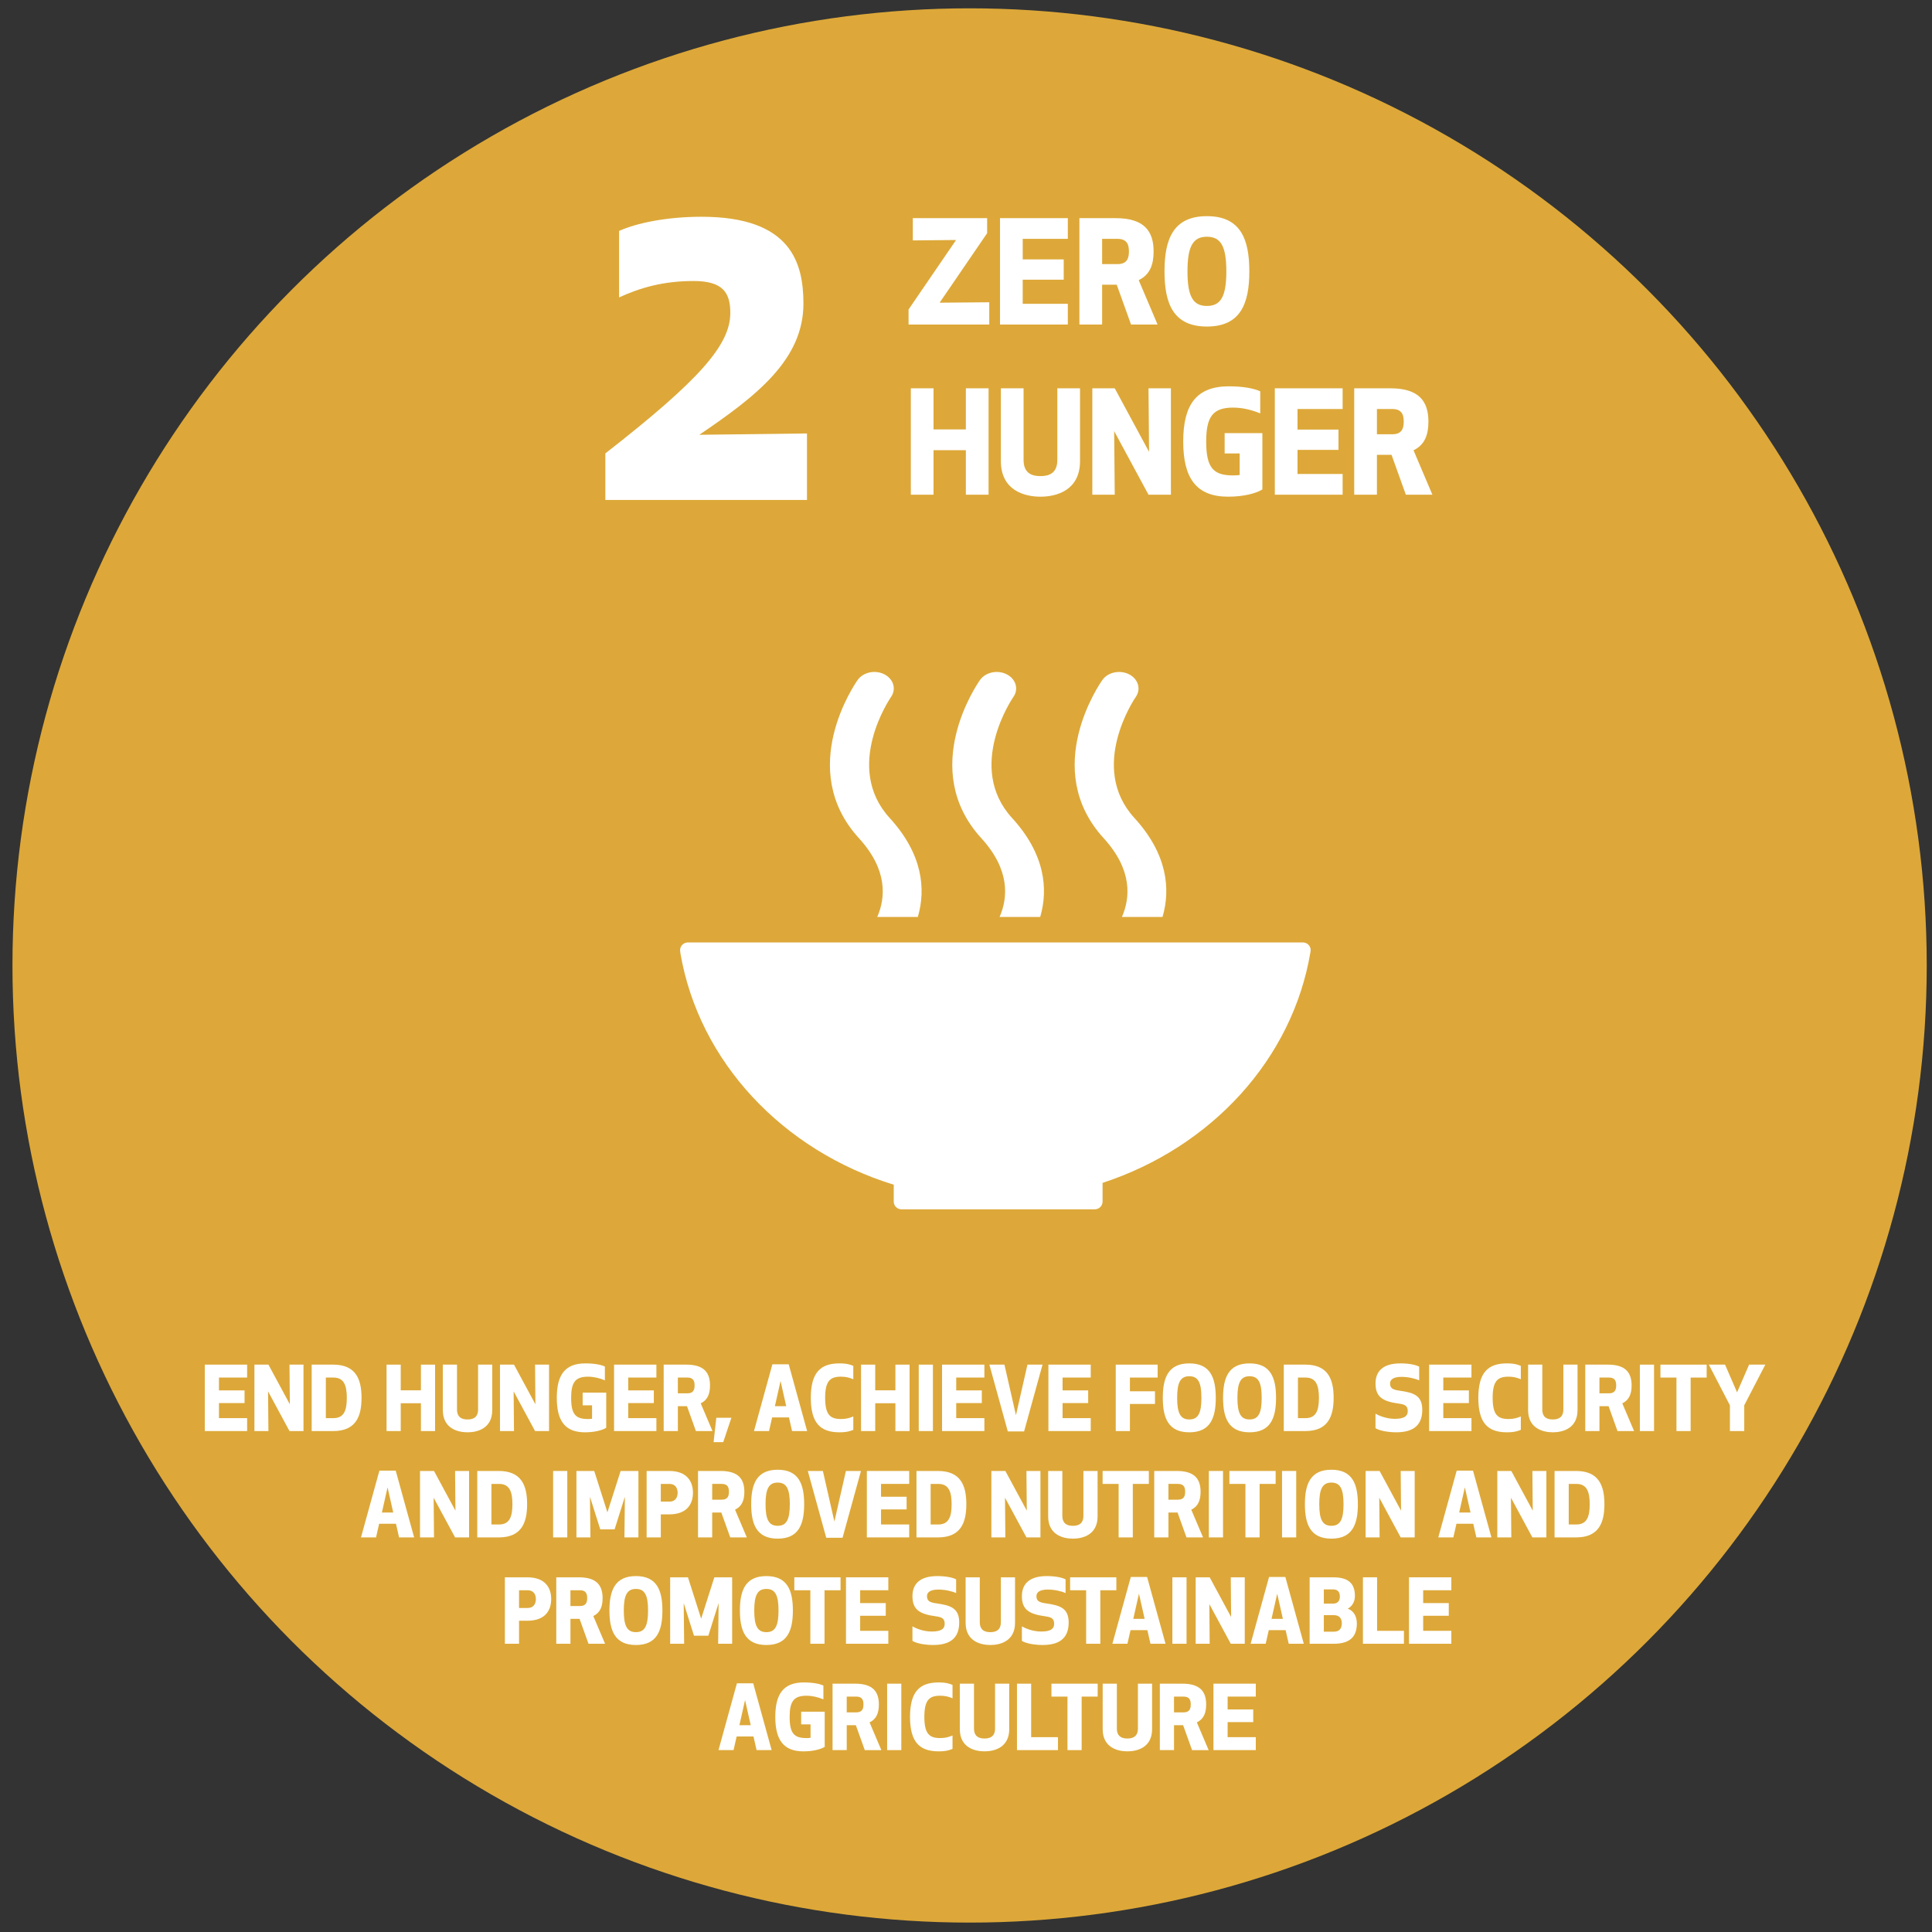 <?xml version="1.0" encoding="utf-8"?>
<!-- Generator: Adobe Illustrator 20.1.0, SVG Export Plug-In . SVG Version: 6.00 Build 0)  -->
<svg version="1.1" id="Layer_1" xmlns="http://www.w3.org/2000/svg" xmlns:xlink="http://www.w3.org/1999/xlink" x="0px" y="0px"
	 width="218px" height="218px" viewBox="0 0 218 218" style="enable-background:new 0 0 218 218;" xml:space="preserve">
<rect x="0" y="0" width="218" height="218" fill="#333333" stroke="none"/>
<style type="text/css">
	.st0{fill:#DDA839;}
	.st1{fill:#FFFFFF;}
	.st2{enable-background:new    ;}
</style>
<g>
	<circle class="st0" cx="109.406" cy="108.939" r="108"/>
</g>
<g>
	<path class="st1" d="M78.256,31.708c-3.4,0-6,0.75-8.401,1.85v-7.5
		c2-0.9,5.4-1.6,9.301-1.6c10.101,0,11.5,5.201,11.5,9.801
		c0,6.3-5.25,10.401-11.75,14.801l12.151-0.15v7.5H68.306v-5.25
		C78.956,42.858,82.406,38.908,82.406,35.308C82.406,33.008,81.556,31.708,78.256,31.708
		z"/>
</g>
<g>
	<path class="st1" d="M102.518,36.62v-1.697l5.362-7.843l-4.882,0.048v-2.513h8.387v1.697
		l-5.362,7.843l5.602-0.048v2.513H102.518z"/>
	<path class="st1" d="M120.025,31.562h-4.626v2.721h5.09v2.337h-7.651V24.615h7.651v2.337
		h-5.09v2.321h4.626V31.562z"/>
	<path class="st1" d="M124.359,36.62h-2.562V24.615h4.082c3.233,0,4.29,1.473,4.29,3.762
		c0,1.488-0.417,2.625-1.681,3.233l2.128,5.01h-2.993l-1.616-4.498h-1.648V36.62z
		 M124.359,29.801h1.744c1.137,0,1.281-0.768,1.281-1.424
		c0-0.672-0.145-1.425-1.281-1.425h-1.744V29.801z"/>
	<path class="st1" d="M131.398,30.618c0-3.666,1.008-6.227,4.786-6.227
		c3.777,0,4.786,2.561,4.786,6.227s-1.009,6.227-4.786,6.227
		C132.406,36.844,131.398,34.283,131.398,30.618z M133.991,30.618
		c0,2.801,0.608,3.906,2.193,3.906c1.584,0,2.192-1.104,2.192-3.906
		s-0.608-3.906-2.192-3.906C134.6,26.712,133.991,27.816,133.991,30.618z"/>
	<path class="st1" d="M108.985,55.82v-5.026h-3.649v5.026h-2.561V43.815h2.561v4.642
		h3.649v-4.642h2.561v12.005H108.985z"/>
	<path class="st1" d="M112.935,52.027v-8.211h2.561v8.083c0,1.552,1.009,1.825,1.905,1.825
		s1.904-0.272,1.904-1.825v-8.083h2.562v8.211c0,3.297-2.642,4.018-4.466,4.018
		C115.575,56.044,112.935,55.324,112.935,52.027z"/>
	<path class="st1" d="M129.593,55.82l-3.874-7.171l0.064,7.171h-2.529V43.815h2.529
		l3.873,7.171l-0.063-7.171h2.529v12.005H129.593z"/>
	<path class="st1" d="M133.51,49.818c0-4.178,1.505-6.227,5.154-6.227
		c1.633,0,2.817,0.24,3.538,0.56v2.497c-0.993-0.416-2.065-0.656-3.058-0.656
		c-2.289,0-3.041,1.024-3.041,3.826c0,2.993,0.816,3.826,3.041,3.826
		c0.24,0,0.561-0.016,0.736-0.048v-2.433h-1.696v-2.289h4.257v6.354
		c-0.72,0.448-2.128,0.816-3.857,0.816
		C135.015,56.044,133.51,53.996,133.51,49.818z"/>
	<path class="st1" d="M151.032,50.762H146.406v2.721h5.091v2.337h-7.651V43.815h7.651v2.337
		H146.406v2.321h4.626V50.762z"/>
	<path class="st1" d="M155.367,55.82h-2.561V43.815h4.082
		c3.232,0,4.289,1.473,4.289,3.762c0,1.488-0.416,2.625-1.681,3.233l2.129,5.01
		h-2.993l-1.616-4.498h-1.649V55.82z M155.367,49.001h1.745
		c1.137,0,1.28-0.768,1.28-1.424c0-0.672-0.144-1.425-1.28-1.425h-1.745V49.001
		z"/>
</g>
<g>
	<path class="st1" d="M100.847,133.679v1.856c-0.002,0.013-0.006,0.028-0.006,0.042
		c0,0.016,0.005,0.03,0.006,0.044c0.019,0.459,0.394,0.825,0.856,0.834
		c0.006,0,0.01,0.003,0.017,0.003c0.006,0,0.014-0.003,0.022-0.003h21.772
		c0.006,0,0.012,0.003,0.018,0.003s0.013-0.003,0.019-0.003
		c0.476-0.009,0.855-0.396,0.859-0.871c0-0.002,0.003-0.003,0.003-0.006
		c0,0-0.003-0.003-0.003-0.006v-2.1c12.256-4.018,21.438-13.951,23.457-26.057
		c0.005-0.026,0.008-0.05,0.012-0.072c0.007-0.042,0.012-0.081,0.012-0.122
		c0-0.487-0.392-0.88-0.88-0.88H78.036h-0.415
		c-0.489,0-0.883,0.393-0.883,0.88l0.046,0.396
		C78.905,119.836,88.338,129.825,100.847,133.679"/>
	<path class="st1" d="M124.39,76.723c-0.286,0.407-6.99,10.059,0.15,17.863
		c3.274,3.582,2.99,6.742,2.055,8.877h4.58
		c0.927-3.152,0.545-7.105-3.173-11.167c-5.261-5.751,0.067-13.524,0.147-13.644
		c0.628-0.887,0.292-2.03-0.743-2.563
		C126.366,75.559,125.02,75.842,124.39,76.723"/>
	<path class="st1" d="M112.791,103.463h4.582c0.926-3.153,0.541-7.104-3.177-11.167
		c-5.262-5.752,0.062-13.521,0.146-13.648c0.625-0.883,0.294-2.024-0.745-2.559
		c-1.035-0.529-2.384-0.248-3.012,0.634c-0.288,0.405-6.997,10.059,0.149,17.863
		C114.008,98.169,113.723,101.33,112.791,103.463"/>
	<path class="st1" d="M96.778,76.723c-0.29,0.407-6.994,10.059,0.147,17.863
		c3.276,3.584,2.992,6.744,2.06,8.877h4.58
		c0.926-3.15,0.543-7.103-3.178-11.167c-5.262-5.751,0.066-13.524,0.15-13.648
		c0.622-0.884,0.291-2.026-0.748-2.56C98.754,75.556,97.406,75.841,96.778,76.723"
		/>
</g>
<g class="st2">
	<path class="st1" d="M27.595,158.317h-2.888v1.699h3.178v1.459h-4.777v-7.496h4.777v1.459
		h-3.178v1.449h2.888V158.317z"/>
	<path class="st1" d="M32.666,161.476l-2.418-4.478l0.04,4.478h-1.579v-7.496h1.579
		l2.418,4.478l-0.04-4.478h1.579v7.496H32.666z"/>
	<path class="st1" d="M35.168,161.476v-7.496h2.428c2.539,0,3.198,1.619,3.198,3.748
		s-0.659,3.748-3.198,3.748H35.168z M36.767,160.017h0.859
		c1.169,0,1.509-0.84,1.509-2.289c0-1.439-0.34-2.289-1.509-2.289h-0.859
		V160.017z"/>
	<path class="st1" d="M47.495,161.476v-3.139h-2.278v3.139h-1.599v-7.496h1.599v2.898h2.278
		v-2.898h1.599v7.496H47.495z"/>
	<path class="st1" d="M49.968,159.107v-5.127h1.599v5.048c0,0.969,0.63,1.139,1.189,1.139
		s1.189-0.17,1.189-1.139v-5.048h1.599v5.127c0,2.06-1.649,2.509-2.789,2.509
		C51.615,161.616,49.968,161.166,49.968,159.107z"/>
	<path class="st1" d="M60.375,161.476l-2.418-4.478l0.04,4.478h-1.579v-7.496h1.579
		l2.418,4.478l-0.04-4.478H61.954v7.496H60.375z"/>
	<path class="st1" d="M62.827,157.728c0-2.608,0.939-3.888,3.218-3.888
		c1.02,0,1.759,0.149,2.209,0.35v1.56c-0.62-0.26-1.29-0.41-1.909-0.41
		c-1.429,0-1.899,0.64-1.899,2.389c0,1.869,0.51,2.389,1.899,2.389
		c0.15,0,0.35-0.01,0.46-0.03v-1.519H65.745v-1.43h2.659v3.968
		c-0.45,0.28-1.33,0.51-2.409,0.51
		C63.767,161.615,62.827,160.336,62.827,157.728z"/>
	<path class="st1" d="M73.775,158.317h-2.888v1.699h3.178v1.459h-4.777v-7.496h4.777v1.459
		h-3.178v1.449h2.888V158.317z"/>
	<path class="st1" d="M76.487,161.476h-1.599v-7.496h2.548c2.019,0,2.679,0.92,2.679,2.349
		c0,0.93-0.26,1.64-1.05,2.02l1.33,3.128h-1.869l-1.009-2.809h-1.029v2.808
		H76.487z M76.487,157.218h1.089c0.709,0,0.799-0.479,0.799-0.89
		c0-0.42-0.09-0.89-0.799-0.89h-1.089V157.218z"/>
	<path class="st1" d="M80.518,162.725l0.31-2.748h1.699l-0.919,2.748H80.518z"/>
	<path class="st1" d="M85.077,161.476l2.079-7.536h1.839l2.079,7.536h-1.699l-0.35-1.539
		h-1.899l-0.35,1.539H85.077z M87.436,158.667h1.279l-0.64-2.838L87.436,158.667z"/>
	<path class="st1" d="M94.726,153.84c0.87,0,1.259,0.16,1.559,0.28v1.509
		c-0.45-0.18-0.799-0.29-1.399-0.29c-1.22,0-1.779,0.49-1.779,2.389
		s0.56,2.389,1.779,2.389c0.6,0,0.949-0.109,1.399-0.29v1.51
		c-0.3,0.12-0.689,0.279-1.559,0.279c-2.189,0-3.228-1.069-3.238-3.888
		C91.498,154.909,92.537,153.84,94.726,153.84z"/>
	<path class="st1" d="M101.035,161.476v-3.139H98.757v3.139H97.158v-7.496h1.599v2.898h2.278
		v-2.898h1.599v7.496H101.035z"/>
	<path class="st1" d="M103.668,161.476v-7.496h1.599v7.496H103.668z"/>
	<path class="st1" d="M110.785,158.317h-2.888v1.699h3.178v1.459h-4.777v-7.496h4.777
		v1.459h-3.178v1.449h2.888V158.317z"/>
	<path class="st1" d="M117.635,153.98l-2.079,7.536h-1.839l-2.079-7.536h1.699
		l1.299,5.707l1.299-5.707H117.635z"/>
	<path class="st1" d="M122.785,158.317h-2.888v1.699h3.178v1.459h-4.777v-7.496h4.777
		v1.459h-3.178v1.449h2.888V158.317z"/>
	<path class="st1" d="M130.324,158.417h-2.828v3.059h-1.599v-7.496h4.727v1.459h-3.128v1.55
		h2.828V158.417z"/>
	<path class="st1" d="M131.207,157.728c0-2.289,0.63-3.888,2.988-3.888
		c2.359,0,2.989,1.599,2.989,3.888s-0.63,3.888-2.989,3.888
		C131.837,161.615,131.207,160.017,131.207,157.728z M132.826,157.728
		c0,1.749,0.38,2.438,1.369,2.438c0.99,0,1.37-0.689,1.37-2.438
		s-0.38-2.438-1.37-2.438C133.206,155.289,132.826,155.979,132.826,157.728z"/>
	<path class="st1" d="M138.007,157.728c0-2.289,0.63-3.888,2.988-3.888
		c2.359,0,2.989,1.599,2.989,3.888s-0.63,3.888-2.989,3.888
		C138.637,161.615,138.007,160.017,138.007,157.728z M139.626,157.728
		c0,1.749,0.38,2.438,1.369,2.438c0.99,0,1.37-0.689,1.37-2.438
		s-0.38-2.438-1.37-2.438C140.006,155.289,139.626,155.979,139.626,157.728z"/>
	<path class="st1" d="M144.857,161.476v-7.496h2.428c2.539,0,3.198,1.619,3.198,3.748
		s-0.659,3.748-3.198,3.748H144.857z M146.456,160.017h0.859
		c1.169,0,1.509-0.84,1.509-2.289c0-1.439-0.34-2.289-1.509-2.289h-0.859
		V160.017z"/>
	<path class="st1" d="M160.484,159.087c0,1.859-1.169,2.528-2.938,2.528
		c-0.81,0-1.799-0.14-2.339-0.46v-1.639c0.35,0.2,1.189,0.58,2.179,0.58
		c1.129,0,1.459-0.351,1.459-0.859c0-0.57-0.25-0.76-1.009-0.86
		c-1.899-0.25-2.628-0.81-2.628-2.278c0-1.359,0.83-2.259,2.809-2.259
		c1.019,0,1.769,0.18,2.119,0.37v1.549c-0.41-0.2-1.239-0.399-1.999-0.399
		c-0.83,0-1.289,0.26-1.289,0.739c0,0.54,0.29,0.71,1.069,0.819
		C159.574,157.149,160.484,157.487,160.484,159.087z"/>
	<path class="st1" d="M165.744,158.317h-2.888v1.699h3.178v1.459h-4.777v-7.496h4.777
		v1.459h-3.178v1.449h2.888V158.317z"/>
	<path class="st1" d="M170.045,153.84c0.87,0,1.259,0.16,1.559,0.28v1.509
		c-0.45-0.18-0.799-0.29-1.399-0.29c-1.22,0-1.779,0.49-1.779,2.389
		s0.56,2.389,1.779,2.389c0.6,0,0.949-0.109,1.399-0.29v1.51
		c-0.3,0.12-0.689,0.279-1.559,0.279c-2.189,0-3.228-1.069-3.238-3.888
		C166.817,154.909,167.856,153.84,170.045,153.84z"/>
	<path class="st1" d="M172.427,159.107v-5.127h1.599v5.048c0,0.969,0.63,1.139,1.189,1.139
		s1.189-0.17,1.189-1.139v-5.048h1.599v5.127c0,2.06-1.649,2.509-2.789,2.509
		S172.427,161.166,172.427,159.107z"/>
	<path class="st1" d="M180.476,161.476h-1.599v-7.496h2.548c2.019,0,2.679,0.92,2.679,2.349
		c0,0.93-0.26,1.64-1.049,2.02l1.329,3.128h-1.869l-1.009-2.809h-1.029v2.808
		H180.476z M180.476,157.218h1.089c0.709,0,0.799-0.479,0.799-0.89
		c0-0.42-0.09-0.89-0.799-0.89h-1.089V157.218z"/>
	<path class="st1" d="M185.037,161.476v-7.496h1.599v7.496H185.037z"/>
	<path class="st1" d="M190.765,155.439v6.037h-1.599v-6.037h-1.809v-1.459h5.217v1.459
		H190.765z"/>
	<path class="st1" d="M196.815,158.567v2.908h-1.619v-2.908l-2.379-4.588h1.829
		l1.359,3.129l1.359-3.129h1.829L196.815,158.567z"/>
</g>
<g class="st2">
	<path class="st1" d="M40.733,173.476l2.079-7.536h1.839l2.079,7.536h-1.699l-0.35-1.539
		h-1.899l-0.35,1.539H40.733z M43.092,170.667h1.279l-0.64-2.838L43.092,170.667z"/>
	<path class="st1" d="M51.35,173.476l-2.418-4.478l0.04,4.478H47.393v-7.496h1.579
		l2.418,4.478l-0.04-4.478h1.579v7.496H51.35z"/>
	<path class="st1" d="M53.853,173.476v-7.496h2.428c2.539,0,3.198,1.619,3.198,3.748
		s-0.659,3.748-3.198,3.748H53.853z M55.452,172.017h0.859
		c1.169,0,1.509-0.84,1.509-2.289c0-1.439-0.34-2.289-1.509-2.289h-0.859V172.017
		z"/>
	<path class="st1" d="M62.412,173.476v-7.496h1.599v7.496H62.412z"/>
	<path class="st1" d="M69.35,172.567h-1.619l-1.16-3.679l0.05,4.588h-1.579v-7.496
		h2.009l1.489,4.668l1.489-4.668h2.009v7.496h-1.578l0.05-4.588L69.35,172.567z"
		/>
	<path class="st1" d="M74.562,173.476h-1.599v-7.496h2.539c1.999,0,2.688,1.17,2.688,2.449
		c0,1.299-0.69,2.448-2.688,2.448h-0.939v2.599H74.562z M74.562,169.438h0.949
		c0.8,0,0.95-0.609,0.95-0.999s-0.15-1-0.95-1h-0.949V169.438z"/>
	<path class="st1" d="M80.362,173.476h-1.599v-7.496h2.548c2.019,0,2.679,0.92,2.679,2.349
		c0,0.93-0.26,1.64-1.049,2.02l1.329,3.128h-1.87l-1.009-2.809h-1.029V173.476
		z M80.362,169.218h1.089c0.709,0,0.799-0.479,0.799-0.89
		c0-0.42-0.09-0.89-0.799-0.89h-1.089V169.218z"/>
	<path class="st1" d="M84.762,169.728c0-2.289,0.63-3.888,2.988-3.888
		c2.359,0,2.989,1.599,2.989,3.888s-0.63,3.888-2.989,3.888
		C85.392,173.615,84.762,172.017,84.762,169.728z M86.381,169.728
		c0,1.749,0.38,2.438,1.369,2.438c0.99,0,1.37-0.689,1.37-2.438
		s-0.38-2.438-1.37-2.438C86.761,167.289,86.381,167.979,86.381,169.728z"/>
	<path class="st1" d="M97.149,165.98l-2.079,7.536h-1.839l-2.079-7.536h1.699l1.299,5.707
		l1.299-5.707H97.149z"/>
	<path class="st1" d="M102.3,170.317h-2.888v1.699h3.178v1.459h-4.777v-7.496h4.777
		v1.459h-3.178v1.449h2.888V170.317z"/>
	<path class="st1" d="M103.412,173.476v-7.496h2.428c2.539,0,3.198,1.619,3.198,3.748
		s-0.659,3.748-3.198,3.748H103.412z M105.011,172.017h0.859
		c1.169,0,1.509-0.84,1.509-2.289c0-1.439-0.34-2.289-1.509-2.289h-0.859
		V172.017z"/>
	<path class="st1" d="M115.82,173.476l-2.418-4.478l0.04,4.478h-1.579v-7.496h1.579
		l2.418,4.478l-0.04-4.478h1.579v7.496H115.82z"/>
	<path class="st1" d="M118.272,171.107v-5.127h1.599v5.048c0,0.969,0.63,1.139,1.189,1.139
		s1.189-0.17,1.189-1.139v-5.048h1.599v5.127c0,2.06-1.649,2.509-2.789,2.509
		S118.272,173.166,118.272,171.107z"/>
	<path class="st1" d="M127.821,167.439v6.037h-1.599v-6.037h-1.809v-1.459h5.217v1.459
		H127.821z"/>
	<path class="st1" d="M131.841,173.476h-1.599v-7.496h2.548c2.019,0,2.679,0.92,2.679,2.349
		c0,0.93-0.26,1.64-1.049,2.02l1.329,3.128h-1.869l-1.009-2.809h-1.029v2.808
		H131.841z M131.841,169.218h1.089c0.709,0,0.799-0.479,0.799-0.89
		c0-0.42-0.09-0.89-0.799-0.89h-1.089V169.218z"/>
	<path class="st1" d="M136.402,173.476v-7.496h1.599v7.496H136.402z"/>
	<path class="st1" d="M142.13,167.439v6.037h-1.599v-6.037h-1.809v-1.459h5.217v1.459
		H142.13z"/>
	<path class="st1" d="M144.661,173.476v-7.496h1.599v7.496H144.661z"/>
	<path class="st1" d="M147.241,169.728c0-2.289,0.63-3.888,2.988-3.888
		c2.359,0,2.989,1.599,2.989,3.888s-0.63,3.888-2.989,3.888
		C147.871,173.615,147.241,172.017,147.241,169.728z M148.861,169.728
		c0,1.749,0.38,2.438,1.369,2.438c0.99,0,1.37-0.689,1.37-2.438
		s-0.38-2.438-1.37-2.438C149.24,167.289,148.861,167.979,148.861,169.728z"/>
	<path class="st1" d="M158.049,173.476l-2.418-4.478l0.04,4.478h-1.579v-7.496h1.579
		l2.418,4.478l-0.04-4.478h1.579v7.496H158.049z"/>
	<path class="st1" d="M162.291,173.476l2.079-7.536h1.839l2.079,7.536h-1.699l-0.35-1.539
		h-1.899l-0.35,1.539H162.291z M164.65,170.667h1.279l-0.64-2.838L164.65,170.667z"
		/>
	<path class="st1" d="M172.909,173.476l-2.418-4.478l0.04,4.478h-1.579v-7.496h1.579
		l2.418,4.478l-0.04-4.478h1.579v7.496H172.909z"/>
	<path class="st1" d="M175.411,173.476v-7.496h2.428c2.539,0,3.198,1.619,3.198,3.748
		s-0.659,3.748-3.198,3.748H175.411z M177.01,172.017h0.859
		c1.169,0,1.509-0.84,1.509-2.289c0-1.439-0.34-2.289-1.509-2.289h-0.859
		V172.017z"/>
</g>
<g class="st2">
	<path class="st1" d="M58.567,185.476h-1.599v-7.496h2.539c1.999,0,2.688,1.17,2.688,2.449
		c0,1.299-0.69,2.448-2.688,2.448h-0.939v2.599H58.567z M58.567,181.438h0.949
		c0.8,0,0.95-0.609,0.95-0.999s-0.15-1-0.95-1h-0.949V181.438z"/>
	<path class="st1" d="M64.367,185.476h-1.599v-7.496h2.548c2.019,0,2.679,0.92,2.679,2.349
		c0,0.93-0.26,1.64-1.049,2.02l1.329,3.128h-1.869l-1.009-2.809h-1.029v2.808
		H64.367z M64.367,181.218h1.089c0.709,0,0.799-0.479,0.799-0.89
		c0-0.42-0.09-0.89-0.799-0.89H64.367V181.218z"/>
	<path class="st1" d="M68.767,181.728c0-2.289,0.63-3.888,2.988-3.888
		c2.359,0,2.989,1.599,2.989,3.888s-0.63,3.888-2.989,3.888
		C69.397,185.615,68.767,184.017,68.767,181.728z M70.386,181.728
		c0,1.749,0.38,2.438,1.369,2.438c0.99,0,1.37-0.689,1.37-2.438
		s-0.38-2.438-1.37-2.438C70.766,179.289,70.386,179.979,70.386,181.728z"/>
	<path class="st1" d="M79.926,184.567h-1.619l-1.16-3.679l0.05,4.588h-1.579v-7.496
		h2.009l1.489,4.668l1.489-4.668h2.009v7.496h-1.579l0.05-4.588L79.926,184.567z"
		/>
	<path class="st1" d="M83.488,181.728c0-2.289,0.63-3.888,2.988-3.888
		c2.359,0,2.989,1.599,2.989,3.888s-0.63,3.888-2.989,3.888
		C84.117,185.615,83.488,184.017,83.488,181.728z M85.107,181.728
		c0,1.749,0.38,2.438,1.369,2.438c0.99,0,1.37-0.689,1.37-2.438
		s-0.38-2.438-1.37-2.438C85.487,179.289,85.107,179.979,85.107,181.728z"/>
	<path class="st1" d="M93.036,179.439v6.037h-1.599v-6.037h-1.809v-1.459h5.217v1.459
		H93.036z"/>
	<path class="st1" d="M99.945,182.317h-2.888v1.699h3.178v1.459h-4.777v-7.496h4.777v1.459
		h-3.178v1.449h2.888V182.317z"/>
	<path class="st1" d="M108.234,183.087c0,1.859-1.169,2.528-2.938,2.528
		c-0.81,0-1.799-0.14-2.339-0.46v-1.639c0.35,0.2,1.189,0.58,2.179,0.58
		c1.129,0,1.459-0.351,1.459-0.859c0-0.57-0.25-0.76-1.009-0.86
		c-1.899-0.25-2.628-0.81-2.628-2.278c0-1.359,0.83-2.259,2.809-2.259
		c1.019,0,1.769,0.18,2.119,0.37v1.549c-0.41-0.2-1.239-0.399-1.999-0.399
		c-0.83,0-1.289,0.26-1.289,0.739c0,0.54,0.29,0.71,1.069,0.819
		C107.325,181.149,108.234,181.487,108.234,183.087z"/>
	<path class="st1" d="M108.957,183.107v-5.127h1.599v5.048c0,0.969,0.63,1.139,1.189,1.139
		s1.189-0.17,1.189-1.139v-5.048h1.599v5.127c0,2.06-1.649,2.509-2.789,2.509
		S108.957,185.166,108.957,183.107z"/>
	<path class="st1" d="M120.584,183.087c0,1.859-1.169,2.528-2.938,2.528
		c-0.81,0-1.799-0.14-2.339-0.46v-1.639c0.35,0.2,1.189,0.58,2.179,0.58
		c1.129,0,1.459-0.351,1.459-0.859c0-0.57-0.25-0.76-1.01-0.86
		c-1.899-0.25-2.628-0.81-2.628-2.278c0-1.359,0.83-2.259,2.809-2.259
		c1.019,0,1.769,0.18,2.119,0.37v1.549c-0.41-0.2-1.239-0.399-1.999-0.399
		c-0.83,0-1.289,0.26-1.289,0.739c0,0.54,0.29,0.71,1.069,0.819
		C119.675,181.149,120.584,181.487,120.584,183.087z"/>
	<path class="st1" d="M124.156,179.439v6.037h-1.599v-6.037h-1.809v-1.459h5.217v1.459
		H124.156z"/>
	<path class="st1" d="M125.517,185.476l2.079-7.536h1.839l2.079,7.536h-1.699l-0.35-1.539
		h-1.899l-0.35,1.539H125.517z M127.876,182.667h1.279l-0.64-2.838L127.876,182.667z
		"/>
	<path class="st1" d="M132.287,185.476v-7.496h1.599v7.496H132.287z"/>
	<path class="st1" d="M138.875,185.476l-2.418-4.478l0.04,4.478h-1.579v-7.496h1.579
		l2.418,4.478l-0.04-4.478h1.579v7.496H138.875z"/>
	<path class="st1" d="M141.117,185.476l2.079-7.536h1.839l2.079,7.536h-1.699l-0.35-1.539
		h-1.899l-0.35,1.539H141.117z M143.476,182.667h1.279l-0.64-2.838L143.476,182.667z"
		/>
	<path class="st1" d="M147.777,177.98h2.688c1.899,0,2.418,0.899,2.418,2.119
		c0,0.64-0.32,1.159-0.81,1.419c0.56,0.19,1.029,0.74,1.029,1.669
		c0,1.3-0.589,2.289-2.598,2.289h-2.729v-7.496H147.777z M150.406,179.339h-1.029
		v1.609h1.029c0.66,0,0.779-0.46,0.779-0.8
		C151.185,179.799,151.075,179.339,150.406,179.339z M149.376,184.116h1.109
		c0.669,0,0.919-0.39,0.919-0.939c0-0.56-0.26-0.93-0.919-0.93h-1.109
		V184.116z"/>
	<path class="st1" d="M155.386,184.017h3.028v1.459h-4.627v-7.496h1.599V184.017z"/>
	<path class="st1" d="M163.474,182.317h-2.888v1.699h3.178v1.459h-4.777v-7.496h4.777
		v1.459h-3.178v1.449h2.888V182.317z"/>
</g>
<g class="st2">
	<path class="st1" d="M81.072,197.476l2.079-7.536h1.839l2.079,7.536H85.37l-0.35-1.539
		h-1.899l-0.35,1.539H81.072z M83.431,194.667h1.279l-0.64-2.838L83.431,194.667z"/>
	<path class="st1" d="M87.482,193.728c0-2.608,0.939-3.888,3.218-3.888
		c1.02,0,1.759,0.149,2.209,0.35v1.56c-0.62-0.26-1.29-0.41-1.909-0.41
		c-1.429,0-1.899,0.64-1.899,2.389c0,1.869,0.51,2.389,1.899,2.389
		c0.15,0,0.35-0.01,0.46-0.03v-1.519h-1.06v-1.43h2.659v3.968
		c-0.45,0.28-1.33,0.51-2.409,0.51
		C88.422,197.615,87.482,196.336,87.482,193.728z"/>
	<path class="st1" d="M95.541,197.476h-1.599v-7.496h2.548c2.019,0,2.679,0.92,2.679,2.349
		c0,0.93-0.26,1.64-1.05,2.02l1.33,3.128h-1.869l-1.009-2.809h-1.029v2.808
		H95.541z M95.541,193.218h1.089c0.709,0,0.799-0.479,0.799-0.89
		c0-0.42-0.09-0.89-0.799-0.89h-1.089V193.218z"/>
	<path class="st1" d="M100.102,197.476v-7.496h1.599v7.496H100.102z"/>
	<path class="st1" d="M105.92,189.84c0.87,0,1.259,0.16,1.559,0.28v1.509
		c-0.45-0.18-0.799-0.29-1.399-0.29c-1.22,0-1.779,0.49-1.779,2.389
		s0.56,2.389,1.779,2.389c0.6,0,0.949-0.109,1.399-0.29v1.51
		c-0.3,0.12-0.689,0.279-1.559,0.279c-2.189,0-3.228-1.069-3.238-3.888
		C102.692,190.909,103.731,189.84,105.92,189.84z"/>
	<path class="st1" d="M108.302,195.107v-5.127h1.599v5.048c0,0.969,0.63,1.139,1.189,1.139
		s1.189-0.17,1.189-1.139v-5.048h1.599v5.127c0,2.06-1.649,2.509-2.789,2.509
		S108.302,197.166,108.302,195.107z"/>
	<path class="st1" d="M116.351,196.017h3.028v1.459h-4.627v-7.496h1.599V196.017z"/>
	<path class="st1" d="M122.05,191.439v6.037h-1.599v-6.037h-1.809v-1.459h5.217v1.459
		H122.05z"/>
	<path class="st1" d="M124.422,195.107v-5.127h1.599v5.048c0,0.969,0.63,1.139,1.189,1.139
		s1.189-0.17,1.189-1.139v-5.048h1.599v5.127c0,2.06-1.649,2.509-2.789,2.509
		S124.422,197.166,124.422,195.107z"/>
	<path class="st1" d="M132.471,197.476h-1.599v-7.496h2.548c2.019,0,2.679,0.92,2.679,2.349
		c0,0.93-0.26,1.64-1.05,2.02l1.33,3.128h-1.869l-1.009-2.809h-1.029v2.808
		H132.471z M132.471,193.218h1.089c0.709,0,0.799-0.479,0.799-0.89
		c0-0.42-0.09-0.89-0.799-0.89h-1.089V193.218z"/>
	<path class="st1" d="M141.409,194.317h-2.888v1.699h3.178v1.459h-4.777v-7.496h4.777
		v1.459h-3.178v1.449h2.888V194.317z"/>
</g>
</svg>
